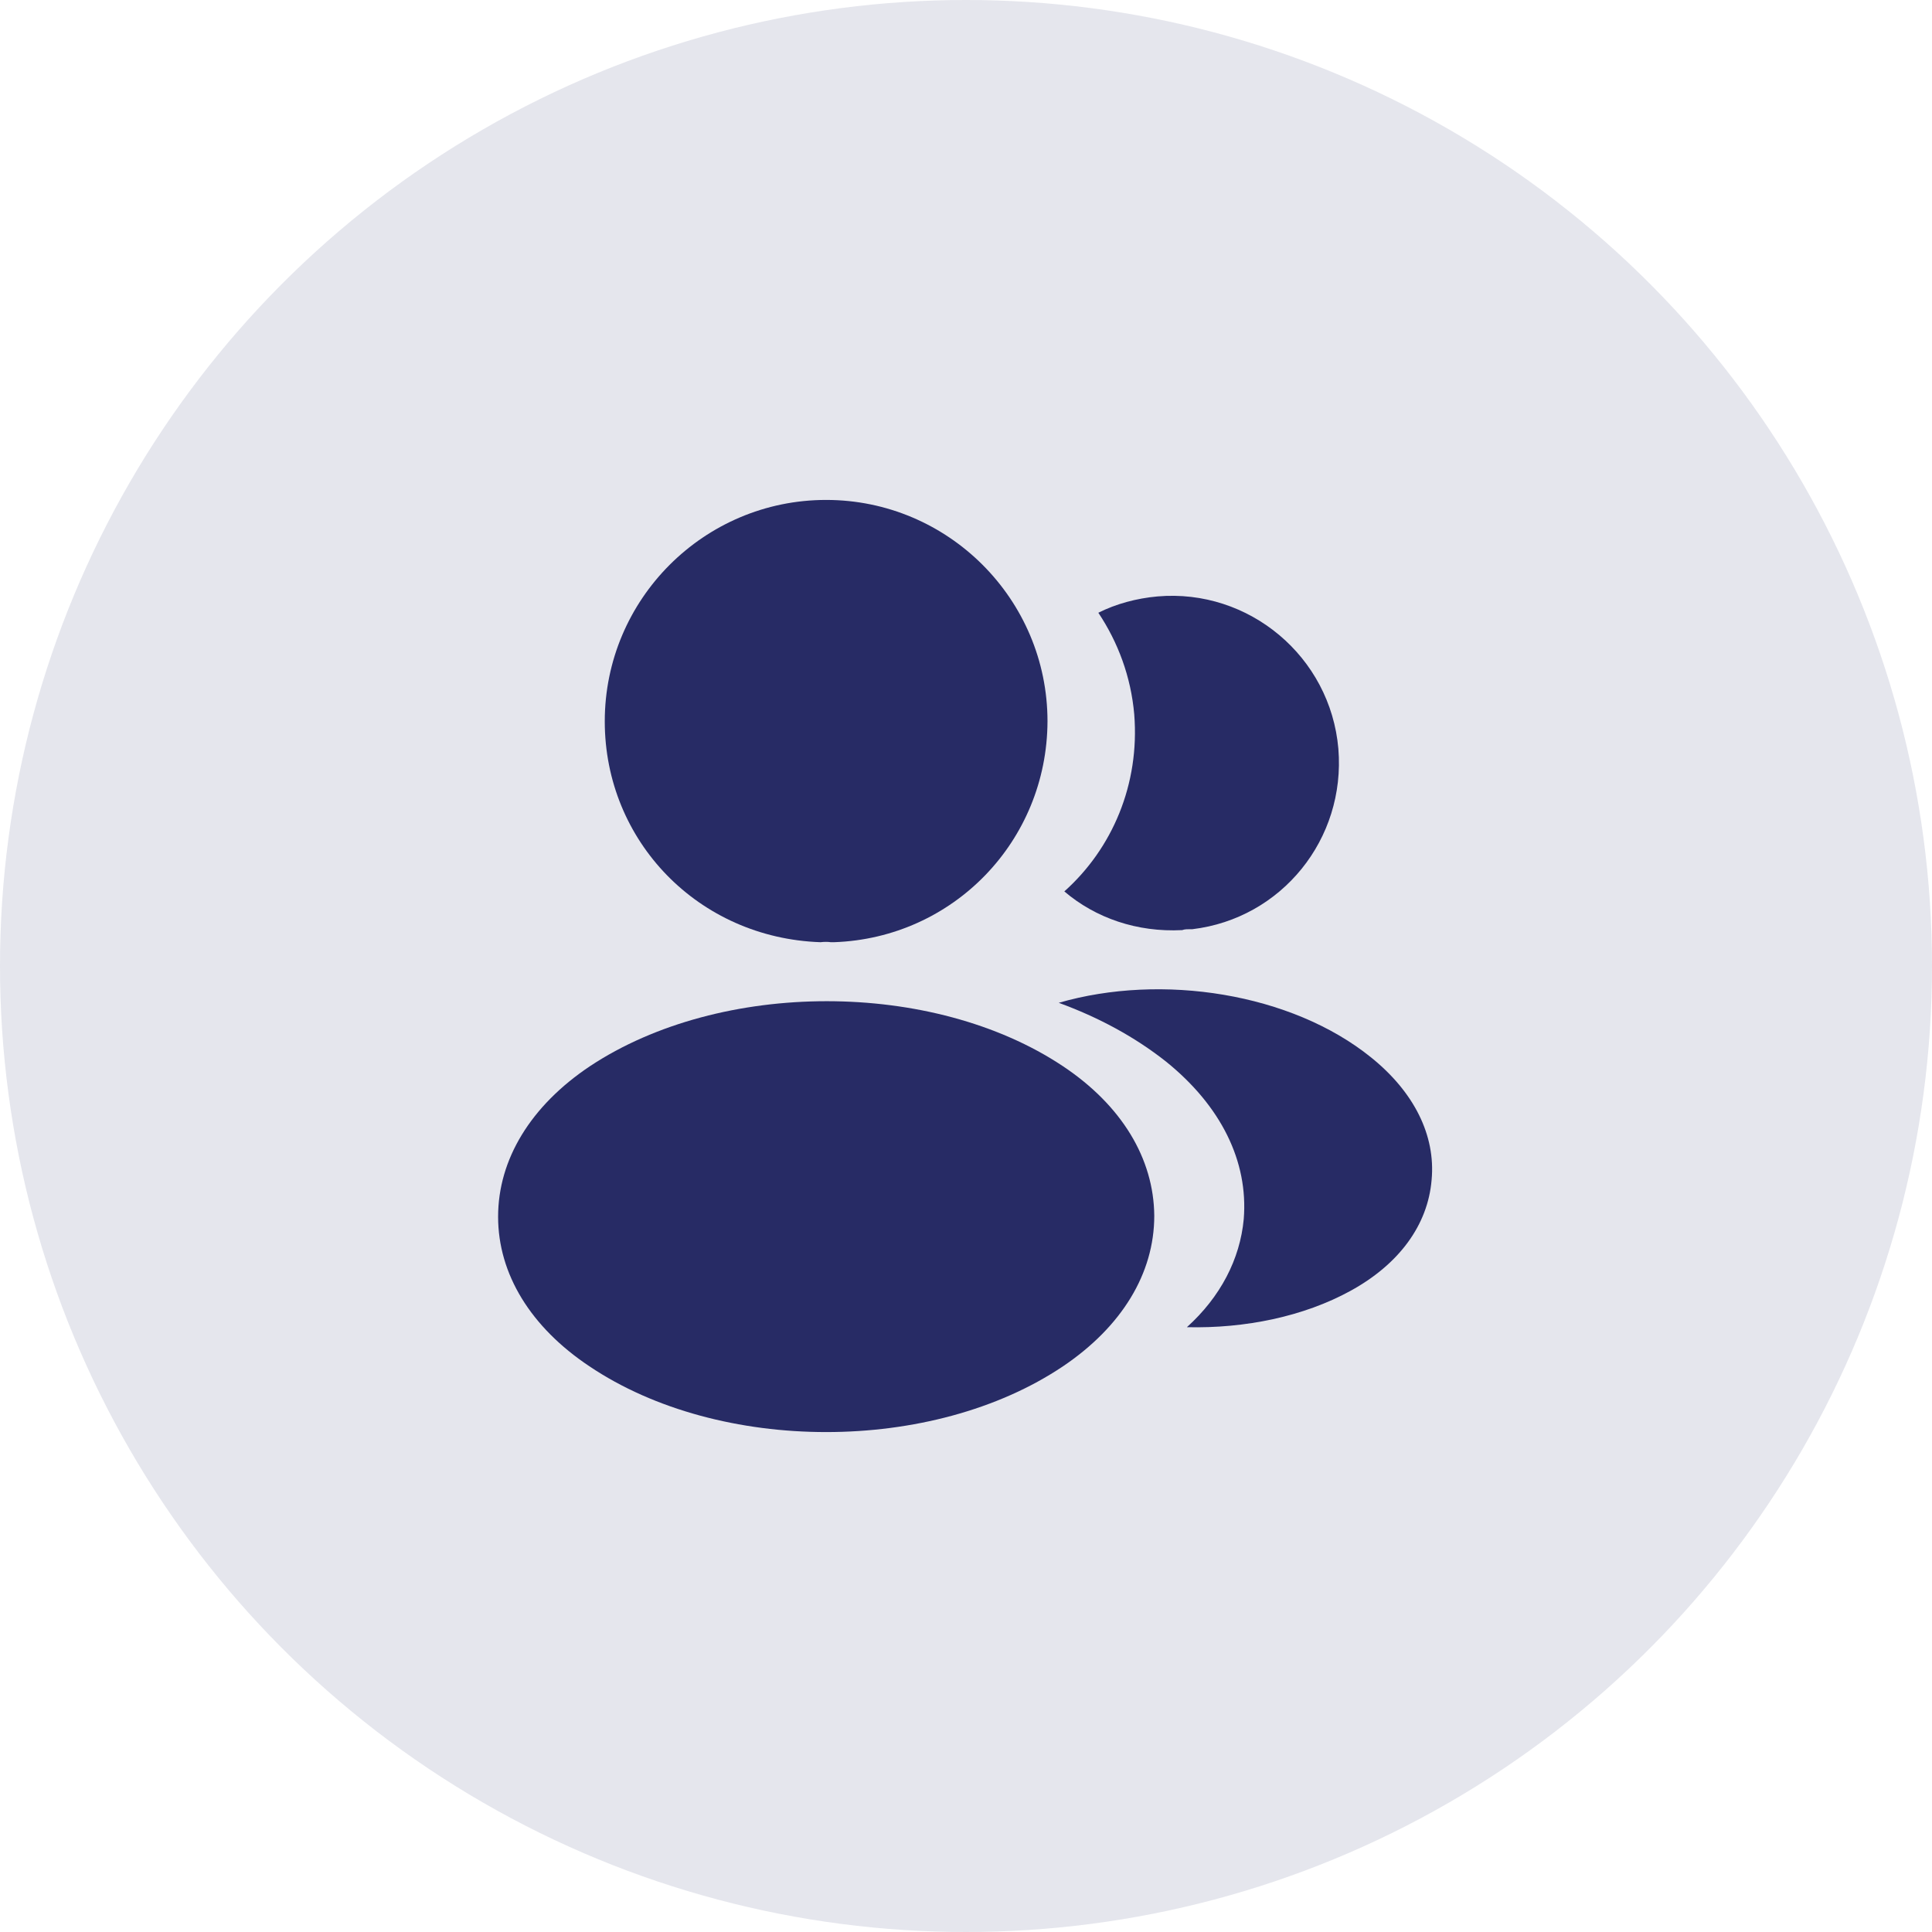 <svg width="38" height="38" viewBox="0 0 38 38" fill="none" xmlns="http://www.w3.org/2000/svg">
<circle opacity="0.12" cx="19" cy="19" r="19" fill="#272B65"/>
<path d="M16.249 9.833C13.847 9.833 11.895 11.786 11.895 14.188C11.895 16.543 13.737 18.45 16.139 18.532C16.212 18.523 16.285 18.523 16.34 18.532C16.359 18.532 16.368 18.532 16.386 18.532C16.395 18.532 16.395 18.532 16.404 18.532C18.751 18.45 20.594 16.543 20.603 14.188C20.603 11.786 18.65 9.833 16.249 9.833Z" fill="#272B65"/>
<path d="M20.907 20.971C18.349 19.266 14.178 19.266 11.603 20.971C10.438 21.75 9.797 22.804 9.797 23.932C9.797 25.059 10.438 26.104 11.594 26.874C12.877 27.736 14.563 28.167 16.25 28.167C17.937 28.167 19.623 27.736 20.907 26.874C22.062 26.095 22.703 25.05 22.703 23.913C22.694 22.786 22.062 21.741 20.907 20.971Z" fill="#272B65"/>
<path d="M26.324 14.728C26.47 16.507 25.205 18.065 23.454 18.276C23.445 18.276 23.445 18.276 23.436 18.276H23.409C23.354 18.276 23.299 18.276 23.253 18.294C22.364 18.34 21.548 18.056 20.934 17.533C21.878 16.69 22.419 15.425 22.309 14.05C22.244 13.307 21.988 12.629 21.603 12.052C21.951 11.877 22.354 11.768 22.767 11.731C24.564 11.575 26.168 12.913 26.324 14.728Z" fill="#272B65"/>
<path d="M28.158 23.207C28.084 24.097 27.516 24.867 26.563 25.389C25.646 25.893 24.491 26.132 23.345 26.104C24.005 25.508 24.39 24.766 24.463 23.977C24.555 22.841 24.014 21.75 22.933 20.879C22.318 20.393 21.603 20.008 20.824 19.724C22.85 19.137 25.398 19.532 26.966 20.797C27.809 21.475 28.24 22.328 28.158 23.207Z" fill="#272B65"/>
</svg>
